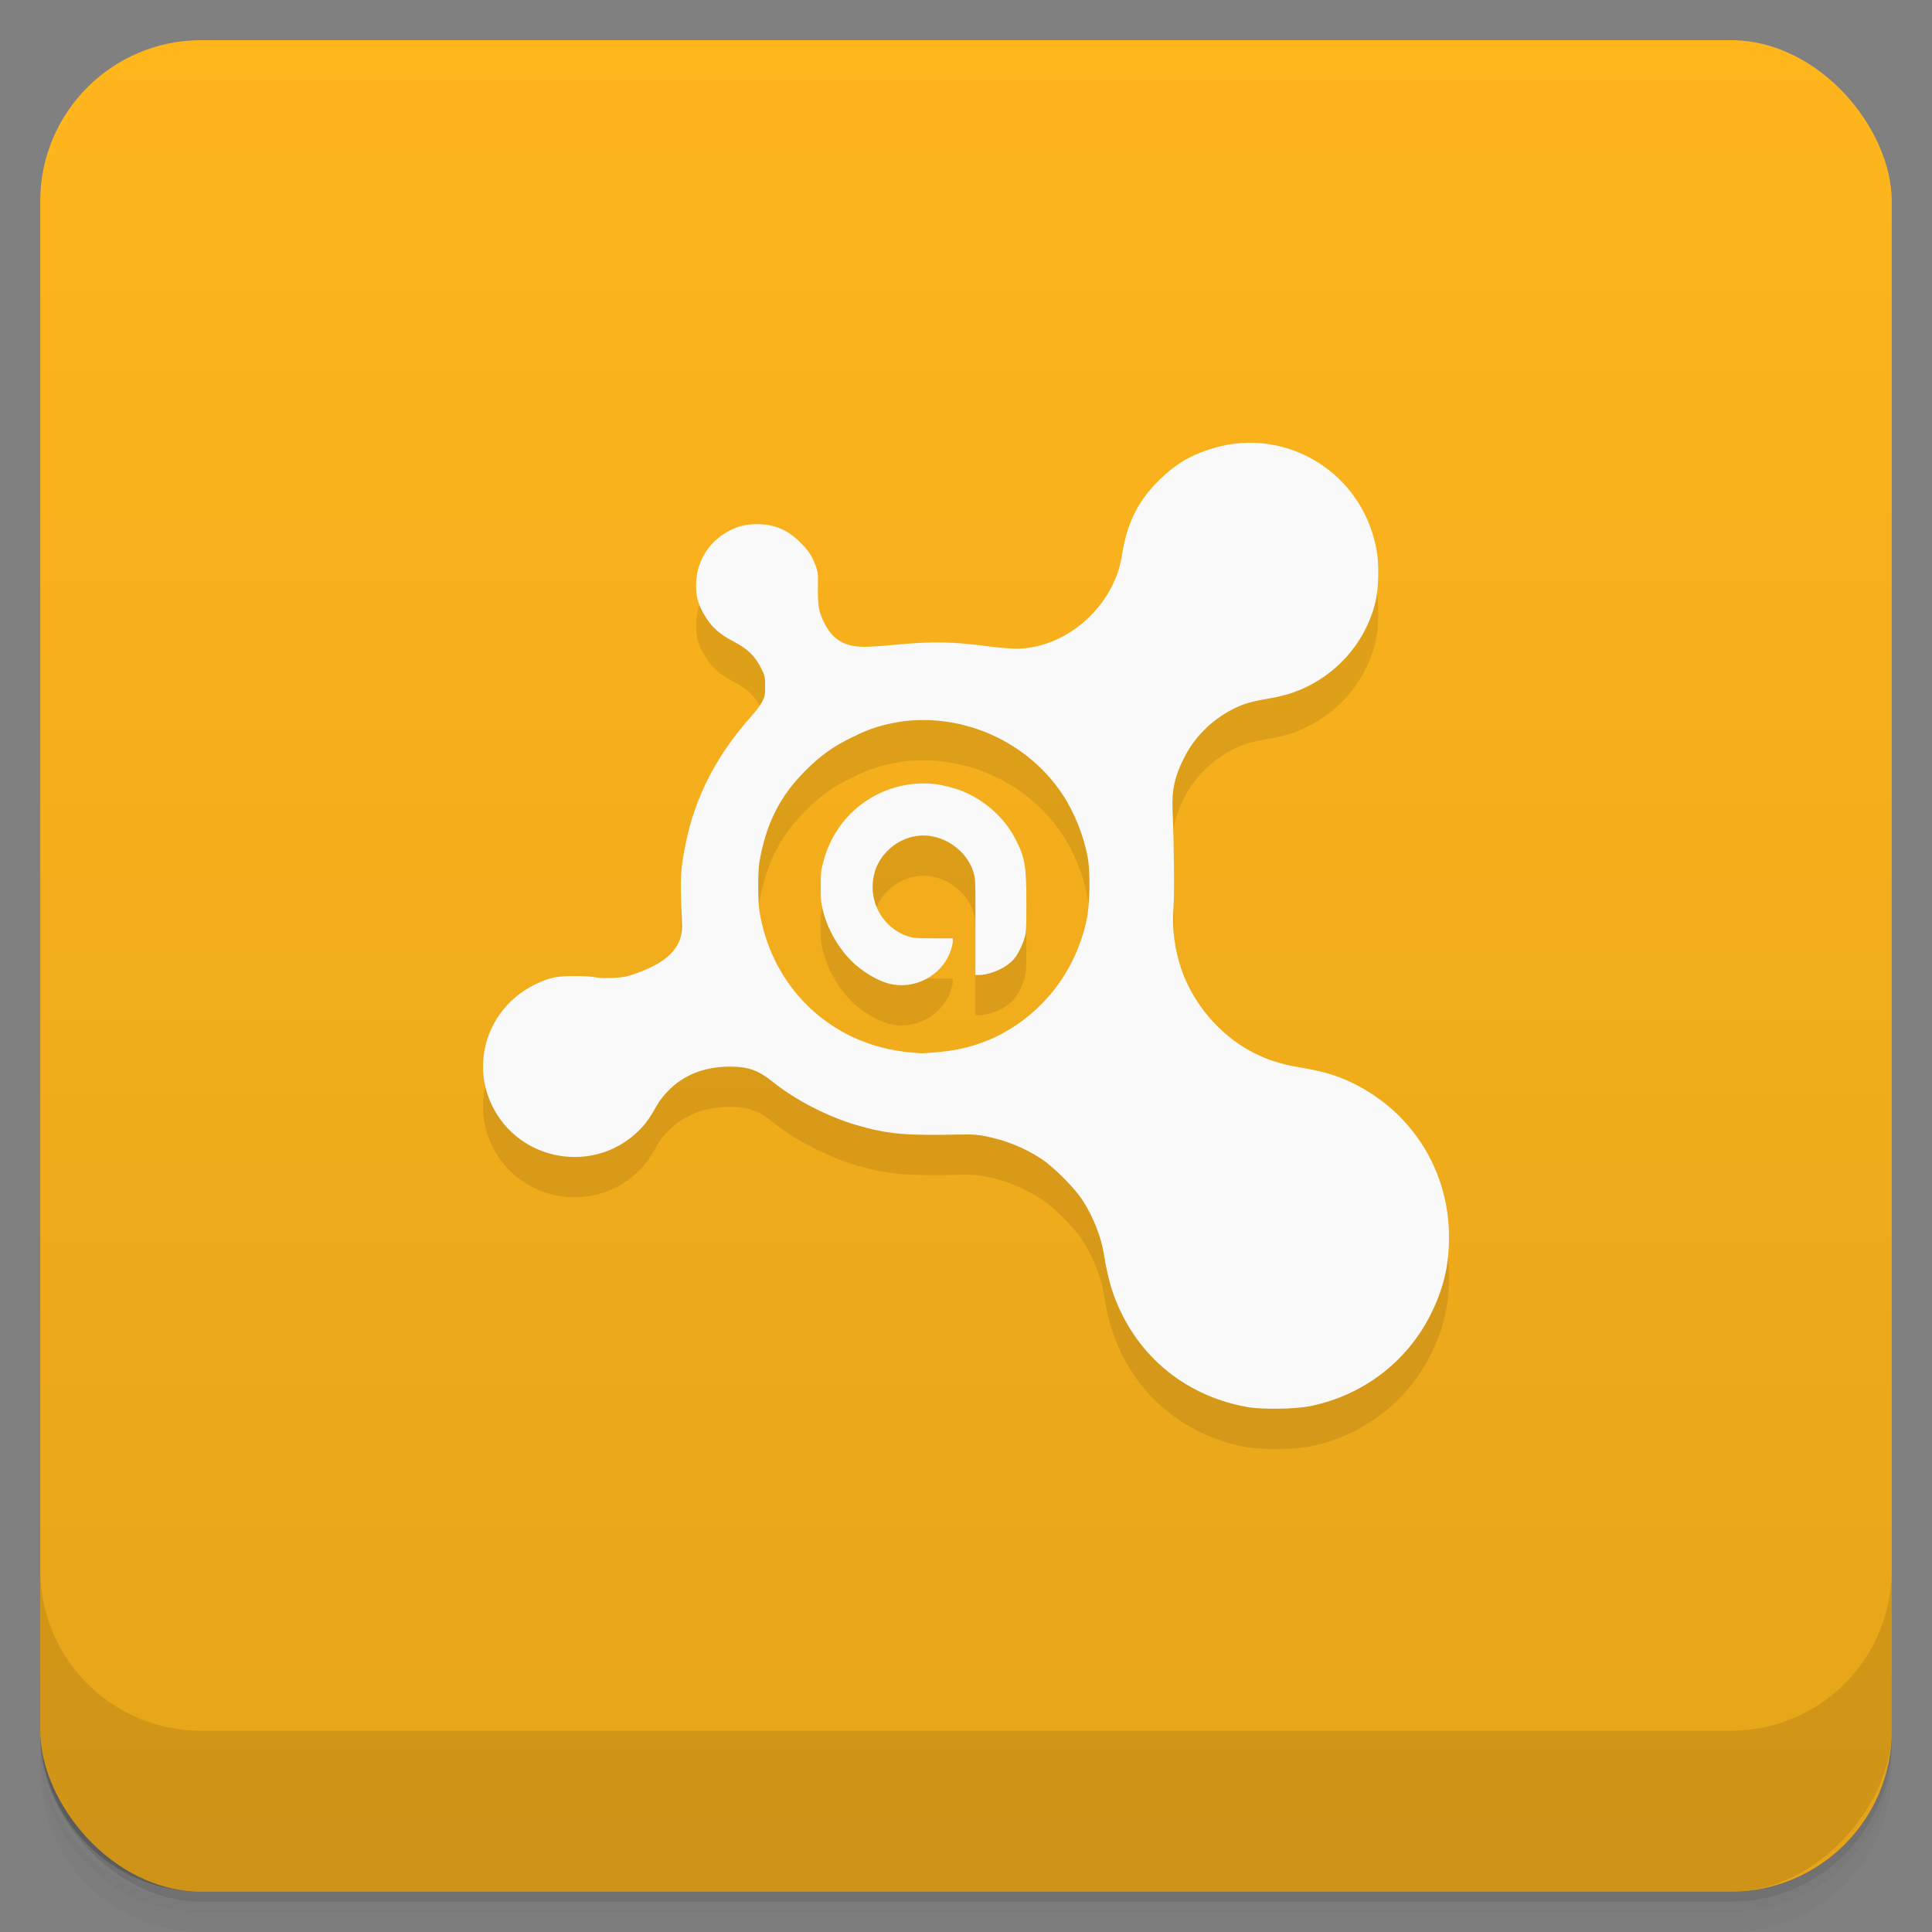<svg viewBox="0 0 48 48" xmlns:xlink="http://www.w3.org/1999/xlink">
 <rect x="0" y="0" width="48" height="48" fill="#808080" stroke="none"/>
 <defs>
  <linearGradient id="0">
   <stop stop-opacity="0"/>
   <stop offset="1"/>
  </linearGradient>
  <linearGradient xlink:href="#0" id="1" gradientUnits="userSpaceOnUse" gradientTransform="translate(4e-7,-48)" y1="47" x2="0" y2="1"/>
  <clipPath id="2">
   <g transform="translate(0,-1004.362)">
    <rect rx="4" y="1005.36" x="1" height="46" width="46" fill="#1890d0"/>
   </g>
  </clipPath>
  <clipPath id="3">
   <g transform="translate(0,-1004.362)">
    <rect rx="4" y="1005.36" x="1" height="46" width="46" fill="#1890d0"/>
   </g>
  </clipPath>
 </defs>
 <g>
  <g transform="translate(0,-1004.362)">
   <path d="m 5,1006.362 c -2.216,0 -4,1.784 -4,4 l 0,37.25 c 0,2.216 1.784,4 4,4 l 38,0 c 2.216,0 4,-1.784 4,-4 l 0,-37.25 c 0,-2.216 -1.784,-4 -4,-4 l -38,0 z m -4,41.5 0,0.5 c 0,2.216 1.784,4 4,4 l 38,0 c 2.216,0 4,-1.784 4,-4 l 0,-0.5 c 0,2.216 -1.784,4 -4,4 l -38,0 c -2.216,0 -4,-1.784 -4,-4 z" opacity="0.02"/>
   <path d="m 1,1047.612 0,0.25 c 0,2.216 1.784,4 4,4 l 38,0 c 2.216,0 4,-1.784 4,-4 l 0,-0.25 c 0,2.216 -1.784,4 -4,4 l -38,0 c -2.216,0 -4,-1.784 -4,-4 z" opacity="0.05"/>
   <rect width="46" height="46" x="1" y="1005.61" rx="4" opacity="0.1"/>
  </g>
 </g>
 <g>
  <g transform="translate(0,-1004.362)">
   <rect rx="4" y="1005.36" x="1" height="46" width="46" fill="#ffb61d"/>
  </g>
 </g>
 <g>
  <rect transform="scale(1,-1)" width="46" height="46" x="1" y="-46.998" rx="4" opacity="0.1" fill="url(#1)"/>
 </g>
 <g>
  <g clip-path="url(#2)">
   <g opacity="0.1">
    <g>
     <path d="M 31.289 12.008 C 30.875 11.977 30.445 12.031 30.023 12.172 C 29.52 12.34 29.172 12.559 28.781 12.945 C 28.277 13.449 28.012 13.984 27.891 14.703 C 27.824 15.102 27.773 15.25 27.656 15.5 C 27.207 16.453 26.223 17.117 25.242 17.117 C 25.16 17.117 24.902 17.102 24.656 17.07 C 23.672 16.941 23.223 16.926 22.195 17.023 C 21.918 17.051 21.582 17.07 21.469 17.07 C 20.98 17.07 20.684 16.887 20.484 16.484 C 20.359 16.234 20.316 16.109 20.32 15.664 C 20.324 15.293 20.332 15.25 20.273 15.078 C 20.176 14.805 20.086 14.68 19.875 14.469 C 19.566 14.164 19.242 14.023 18.82 14.023 C 18.543 14.023 18.348 14.066 18.117 14.188 C 17.629 14.441 17.324 14.914 17.297 15.453 C 17.277 15.828 17.352 16.055 17.555 16.367 C 17.703 16.594 17.883 16.758 18.211 16.93 C 18.566 17.113 18.754 17.289 18.914 17.609 C 19.016 17.812 19.008 17.832 19.008 18.055 C 19.008 18.266 19.008 18.289 18.938 18.43 C 18.895 18.516 18.773 18.676 18.68 18.781 C 17.801 19.758 17.266 20.812 17.039 21.945 C 16.93 22.48 16.898 22.77 16.922 23.352 C 16.934 23.629 16.945 23.938 16.945 24.031 C 16.938 24.562 16.559 24.926 15.75 25.203 C 15.555 25.27 15.465 25.285 15.211 25.297 C 15.012 25.305 14.855 25.297 14.742 25.273 C 14.641 25.254 14.434 25.25 14.227 25.25 C 13.832 25.25 13.645 25.293 13.336 25.438 C 12.188 25.969 11.68 27.305 12.211 28.438 C 12.891 29.883 14.812 30.195 15.914 29.047 C 16.078 28.875 16.16 28.746 16.336 28.438 C 16.391 28.336 16.508 28.199 16.594 28.109 C 16.984 27.699 17.52 27.5 18.141 27.5 C 18.586 27.5 18.848 27.594 19.195 27.875 C 19.773 28.34 20.574 28.746 21.281 28.953 C 22.062 29.18 22.504 29.215 23.812 29.188 C 24.195 29.176 24.316 29.199 24.492 29.23 C 24.984 29.328 25.461 29.52 25.875 29.793 C 26.18 29.996 26.68 30.496 26.883 30.801 C 27.156 31.211 27.355 31.727 27.422 32.137 C 27.531 32.824 27.664 33.234 27.891 33.684 C 28.508 34.898 29.617 35.711 30.984 35.957 C 31.359 36.023 32.176 36.012 32.555 35.934 C 33.855 35.668 34.938 34.848 35.531 33.684 C 35.852 33.051 36 32.473 36 31.738 C 36.004 30.023 35.004 28.504 33.422 27.824 C 33.059 27.672 32.793 27.605 32.297 27.52 C 31.805 27.438 31.477 27.328 31.125 27.145 C 30.301 26.719 29.637 25.93 29.344 25.062 C 29.184 24.578 29.117 24.105 29.156 23.539 C 29.18 23.18 29.168 21.977 29.133 21.148 C 29.109 20.613 29.188 20.289 29.414 19.836 C 29.672 19.316 30.102 18.887 30.633 18.617 C 30.91 18.477 31.109 18.426 31.5 18.359 C 31.914 18.289 32.211 18.195 32.531 18.031 C 33.273 17.648 33.836 17 34.102 16.203 C 34.215 15.863 34.242 15.586 34.242 15.195 C 34.242 14.805 34.191 14.531 34.078 14.188 C 33.656 12.93 32.535 12.102 31.289 12.008 Z M 22.664 18.898 C 24.113 18.801 25.566 19.492 26.391 20.727 C 26.688 21.172 26.926 21.766 27.023 22.297 C 27.094 22.664 27.074 23.496 27 23.844 C 26.785 24.844 26.258 25.691 25.477 26.301 C 24.828 26.809 24.102 27.078 23.25 27.145 C 23.078 27.16 22.902 27.172 22.875 27.168 C 22.566 27.148 22.332 27.117 22.125 27.074 C 20.41 26.727 19.148 25.379 18.867 23.633 C 18.828 23.383 18.828 22.645 18.867 22.414 C 19.031 21.473 19.375 20.777 20.016 20.141 C 20.387 19.77 20.691 19.555 21.117 19.344 C 21.473 19.168 21.691 19.074 22.055 18.992 C 22.262 18.945 22.457 18.91 22.664 18.898 Z M 23.109 20.469 C 21.895 20.395 20.785 21.172 20.461 22.391 C 20.402 22.605 20.391 22.656 20.391 23.023 C 20.391 23.387 20.402 23.461 20.461 23.68 C 20.594 24.176 20.91 24.676 21.281 24.992 C 21.566 25.23 21.914 25.414 22.172 25.457 C 22.875 25.582 23.566 25.102 23.672 24.406 L 23.672 24.312 L 23.227 24.312 C 22.906 24.312 22.738 24.309 22.641 24.289 C 22.07 24.137 21.68 23.621 21.68 23.047 C 21.68 22.691 21.801 22.387 22.055 22.133 C 22.297 21.891 22.621 21.758 22.945 21.758 C 23.523 21.758 24.09 22.195 24.211 22.766 C 24.238 22.891 24.234 23.172 24.234 24.078 L 24.234 25.223 L 24.375 25.223 C 24.668 25.191 24.984 25.047 25.172 24.848 C 25.285 24.734 25.398 24.484 25.453 24.312 C 25.496 24.172 25.5 24.086 25.5 23.445 C 25.5 22.523 25.469 22.309 25.219 21.828 C 24.906 21.223 24.281 20.73 23.625 20.562 C 23.449 20.516 23.281 20.477 23.109 20.469 Z M 23.109 20.469 "/>
    </g>
   </g>
  </g>
 </g>
 <g>
  <g clip-path="url(#3)">
   <g transform="translate(0,-1)">
    <g>
     <path d="M 31.289 12.008 C 30.875 11.977 30.445 12.031 30.023 12.172 C 29.52 12.34 29.172 12.559 28.781 12.945 C 28.277 13.449 28.012 13.984 27.891 14.703 C 27.824 15.102 27.773 15.25 27.656 15.5 C 27.207 16.453 26.223 17.117 25.242 17.117 C 25.16 17.117 24.902 17.102 24.656 17.07 C 23.672 16.941 23.223 16.926 22.195 17.023 C 21.918 17.051 21.582 17.07 21.469 17.07 C 20.98 17.07 20.684 16.887 20.484 16.484 C 20.359 16.234 20.316 16.109 20.32 15.664 C 20.324 15.293 20.332 15.25 20.273 15.078 C 20.176 14.805 20.086 14.68 19.875 14.469 C 19.566 14.164 19.242 14.023 18.82 14.023 C 18.543 14.023 18.348 14.066 18.117 14.188 C 17.629 14.441 17.324 14.914 17.297 15.453 C 17.277 15.828 17.352 16.055 17.555 16.367 C 17.703 16.594 17.883 16.758 18.211 16.93 C 18.566 17.113 18.754 17.289 18.914 17.609 C 19.016 17.812 19.008 17.832 19.008 18.055 C 19.008 18.266 19.008 18.289 18.938 18.43 C 18.895 18.516 18.773 18.676 18.68 18.781 C 17.801 19.758 17.266 20.812 17.039 21.945 C 16.93 22.48 16.898 22.77 16.922 23.352 C 16.934 23.629 16.945 23.938 16.945 24.031 C 16.938 24.562 16.559 24.926 15.75 25.203 C 15.555 25.27 15.465 25.285 15.211 25.297 C 15.012 25.305 14.855 25.297 14.742 25.273 C 14.641 25.254 14.434 25.25 14.227 25.25 C 13.832 25.25 13.645 25.293 13.336 25.438 C 12.188 25.969 11.68 27.305 12.211 28.438 C 12.891 29.883 14.812 30.195 15.914 29.047 C 16.078 28.875 16.16 28.746 16.336 28.438 C 16.391 28.336 16.508 28.199 16.594 28.109 C 16.984 27.699 17.52 27.5 18.141 27.5 C 18.586 27.5 18.848 27.594 19.195 27.875 C 19.773 28.34 20.574 28.746 21.281 28.953 C 22.062 29.18 22.504 29.215 23.812 29.188 C 24.195 29.176 24.316 29.199 24.492 29.23 C 24.984 29.328 25.461 29.52 25.875 29.793 C 26.18 29.996 26.68 30.496 26.883 30.801 C 27.156 31.211 27.355 31.727 27.422 32.137 C 27.531 32.824 27.664 33.234 27.891 33.684 C 28.508 34.898 29.617 35.711 30.984 35.957 C 31.359 36.023 32.176 36.012 32.555 35.934 C 33.855 35.668 34.938 34.848 35.531 33.684 C 35.852 33.051 36 32.473 36 31.738 C 36.004 30.023 35.004 28.504 33.422 27.824 C 33.059 27.672 32.793 27.605 32.297 27.52 C 31.805 27.438 31.477 27.328 31.125 27.145 C 30.301 26.719 29.637 25.93 29.344 25.062 C 29.184 24.578 29.117 24.105 29.156 23.539 C 29.18 23.18 29.168 21.977 29.133 21.148 C 29.109 20.613 29.188 20.289 29.414 19.836 C 29.672 19.316 30.102 18.887 30.633 18.617 C 30.91 18.477 31.109 18.426 31.5 18.359 C 31.914 18.289 32.211 18.195 32.531 18.031 C 33.273 17.648 33.836 17 34.102 16.203 C 34.215 15.863 34.242 15.586 34.242 15.195 C 34.242 14.805 34.191 14.531 34.078 14.188 C 33.656 12.93 32.535 12.102 31.289 12.008 Z M 22.664 18.898 C 24.113 18.801 25.566 19.492 26.391 20.727 C 26.688 21.172 26.926 21.766 27.023 22.297 C 27.094 22.664 27.074 23.496 27 23.844 C 26.785 24.844 26.258 25.691 25.477 26.301 C 24.828 26.809 24.102 27.078 23.25 27.145 C 23.078 27.16 22.902 27.172 22.875 27.168 C 22.566 27.148 22.332 27.117 22.125 27.074 C 20.41 26.727 19.148 25.379 18.867 23.633 C 18.828 23.383 18.828 22.645 18.867 22.414 C 19.031 21.473 19.375 20.777 20.016 20.141 C 20.387 19.77 20.691 19.555 21.117 19.344 C 21.473 19.168 21.691 19.074 22.055 18.992 C 22.262 18.945 22.457 18.91 22.664 18.898 Z M 23.109 20.469 C 21.895 20.395 20.785 21.172 20.461 22.391 C 20.402 22.605 20.391 22.656 20.391 23.023 C 20.391 23.387 20.402 23.461 20.461 23.68 C 20.594 24.176 20.91 24.676 21.281 24.992 C 21.566 25.23 21.914 25.414 22.172 25.457 C 22.875 25.582 23.566 25.102 23.672 24.406 L 23.672 24.312 L 23.227 24.312 C 22.906 24.312 22.738 24.309 22.641 24.289 C 22.07 24.137 21.68 23.621 21.68 23.047 C 21.68 22.691 21.801 22.387 22.055 22.133 C 22.297 21.891 22.621 21.758 22.945 21.758 C 23.523 21.758 24.09 22.195 24.211 22.766 C 24.238 22.891 24.234 23.172 24.234 24.078 L 24.234 25.223 L 24.375 25.223 C 24.668 25.191 24.984 25.047 25.172 24.848 C 25.285 24.734 25.398 24.484 25.453 24.312 C 25.496 24.172 25.5 24.086 25.5 23.445 C 25.5 22.523 25.469 22.309 25.219 21.828 C 24.906 21.223 24.281 20.73 23.625 20.562 C 23.449 20.516 23.281 20.477 23.109 20.469 Z M 23.109 20.469 " fill="#f9f9f9"/>
    </g>
   </g>
  </g>
 </g>
 <g>
  <g transform="translate(0,-1004.362)">
   <path d="m 1,1043.362 0,4 c 0,2.216 1.784,4 4,4 l 38,0 c 2.216,0 4,-1.784 4,-4 l 0,-4 c 0,2.216 -1.784,4 -4,4 l -38,0 c -2.216,0 -4,-1.784 -4,-4 z" opacity="0.1"/>
  </g>
 </g>
</svg>
